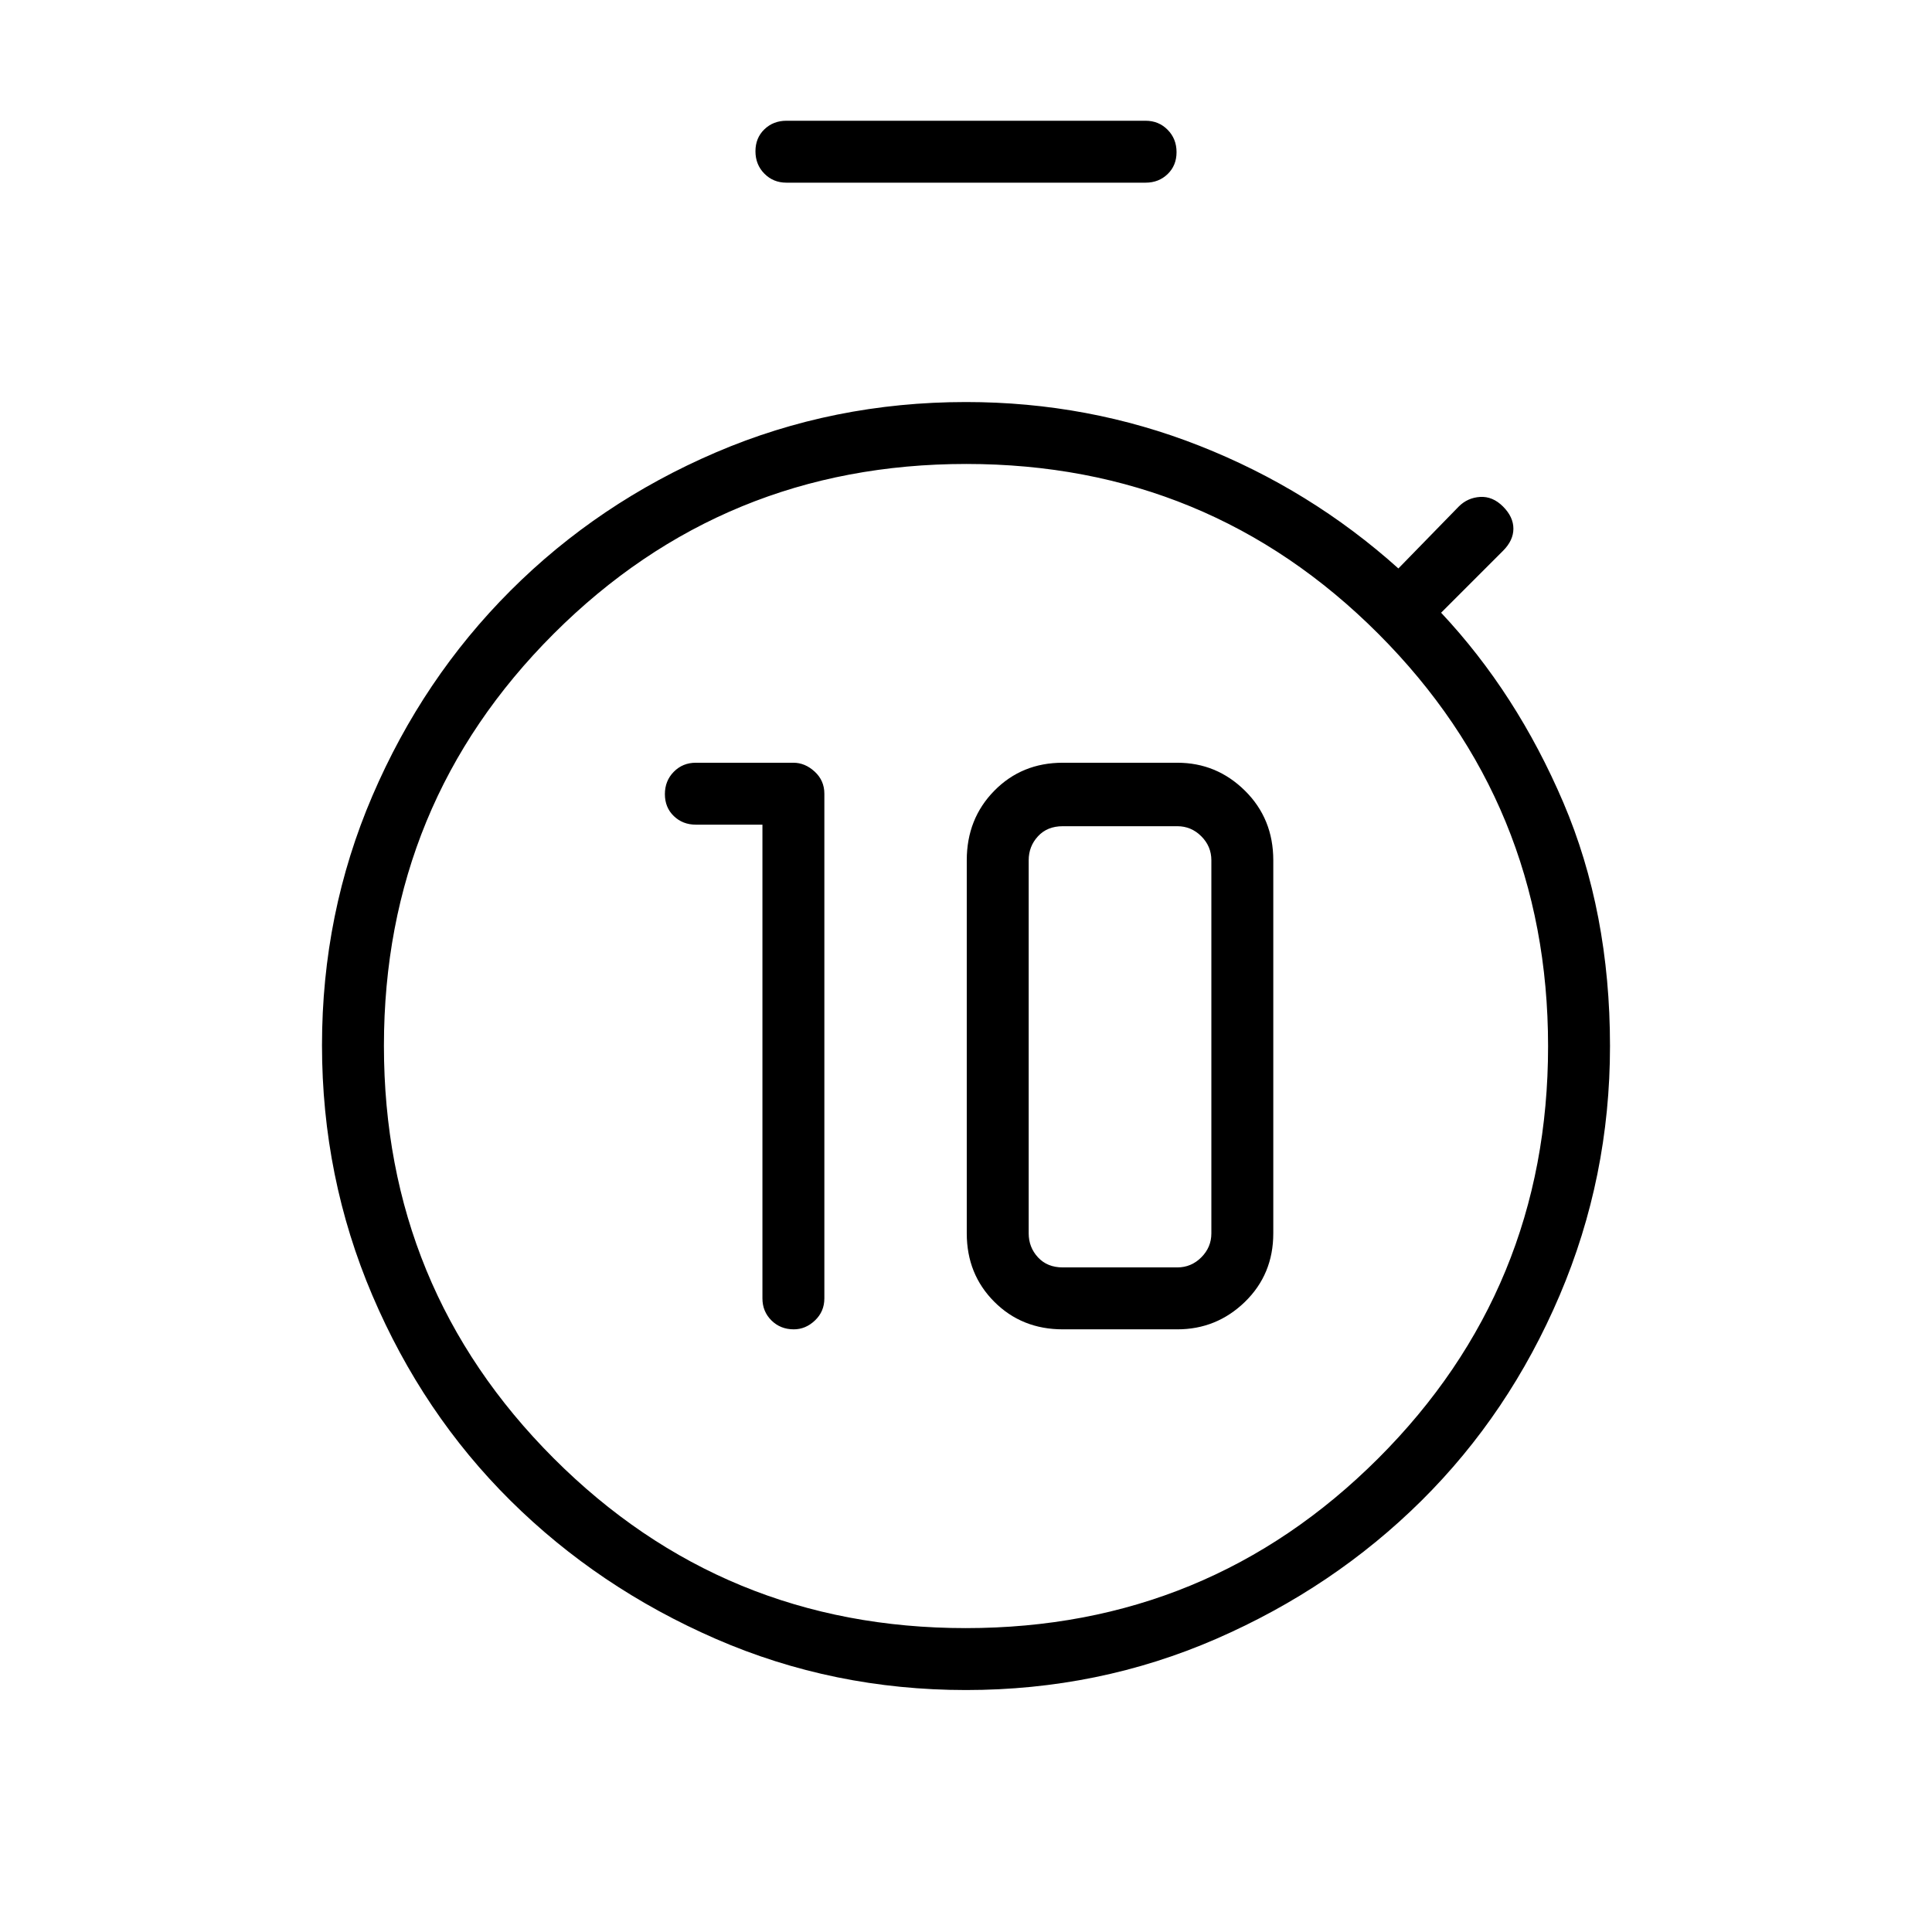 <svg xmlns="http://www.w3.org/2000/svg" height="48" viewBox="0 -960 960 960" width="48"><path d="M394.43-299.46q5.88 0 10.53-4.42 4.66-4.43 4.66-10.97v-250.77q0-6.53-4.8-10.96-4.8-4.42-10.59-4.42h-48.46q-6.54 0-10.96 4.49-4.43 4.48-4.43 11.11 0 6.63 4.43 10.9 4.42 4.27 10.96 4.27h33.08v235.38q0 6.54 4.48 10.97 4.48 4.42 11.1 4.42Zm133.65 0H585q19.56 0 33.63-13.68 14.06-13.69 14.06-34.01v-185.39q0-20.64-14.06-34.55Q604.56-581 585-581h-56.92q-20.33 0-34.01 13.91-13.69 13.91-13.69 34.55v185.39q0 20.32 13.69 34.01 13.68 13.68 34.01 13.68Zm0-30.77q-7.7 0-12.31-5-4.62-5-4.62-11.92v-185.39q0-6.92 4.62-11.92 4.61-5 12.31-5H585q6.92 0 11.92 5t5 11.92v185.39q0 6.92-5 11.92t-11.92 5h-56.92ZM479.89-151q120.49 0 204.92-84.31 84.42-84.32 84.42-204.81 0-120.5-84.31-204.92-84.32-84.42-204.81-84.42-120.49 0-204.92 84.31-84.42 84.32-84.42 204.81 0 120.49 84.31 204.92Q359.4-151 479.89-151Zm.11-289Zm-89.23-429.23q-6.54 0-10.96-4.49-4.43-4.48-4.43-11.11 0-6.63 4.43-10.9 4.42-4.27 10.96-4.27h178.46q6.54 0 10.96 4.49 4.43 4.48 4.43 11.11 0 6.63-4.43 10.9-4.42 4.27-10.96 4.27H390.77Zm89.23 749q-65.95 0-124.32-25.42-58.37-25.43-101.99-68.66-43.61-43.23-68.65-101.99Q160-375.05 160-440.62q0-65.56 25.04-123.93 25.04-58.37 68.65-101.99 43.62-43.61 101.99-68.65 58.37-25.04 124.32-25.04 60.85 0 116 21.73t98.85 60.96l30-30.77q4.38-4.38 10.61-4.77 6.23-.38 11.39 4.77 5.15 5.16 5.15 11 0 5.85-5.15 11l-30.77 30.77q37.54 40 60.73 94.31 23.19 54.31 23.19 121 0 65.18-25.04 123.93-25.04 58.76-68.65 101.99-43.62 43.23-101.99 68.66-58.37 25.42-124.32 25.42Z"/></svg>